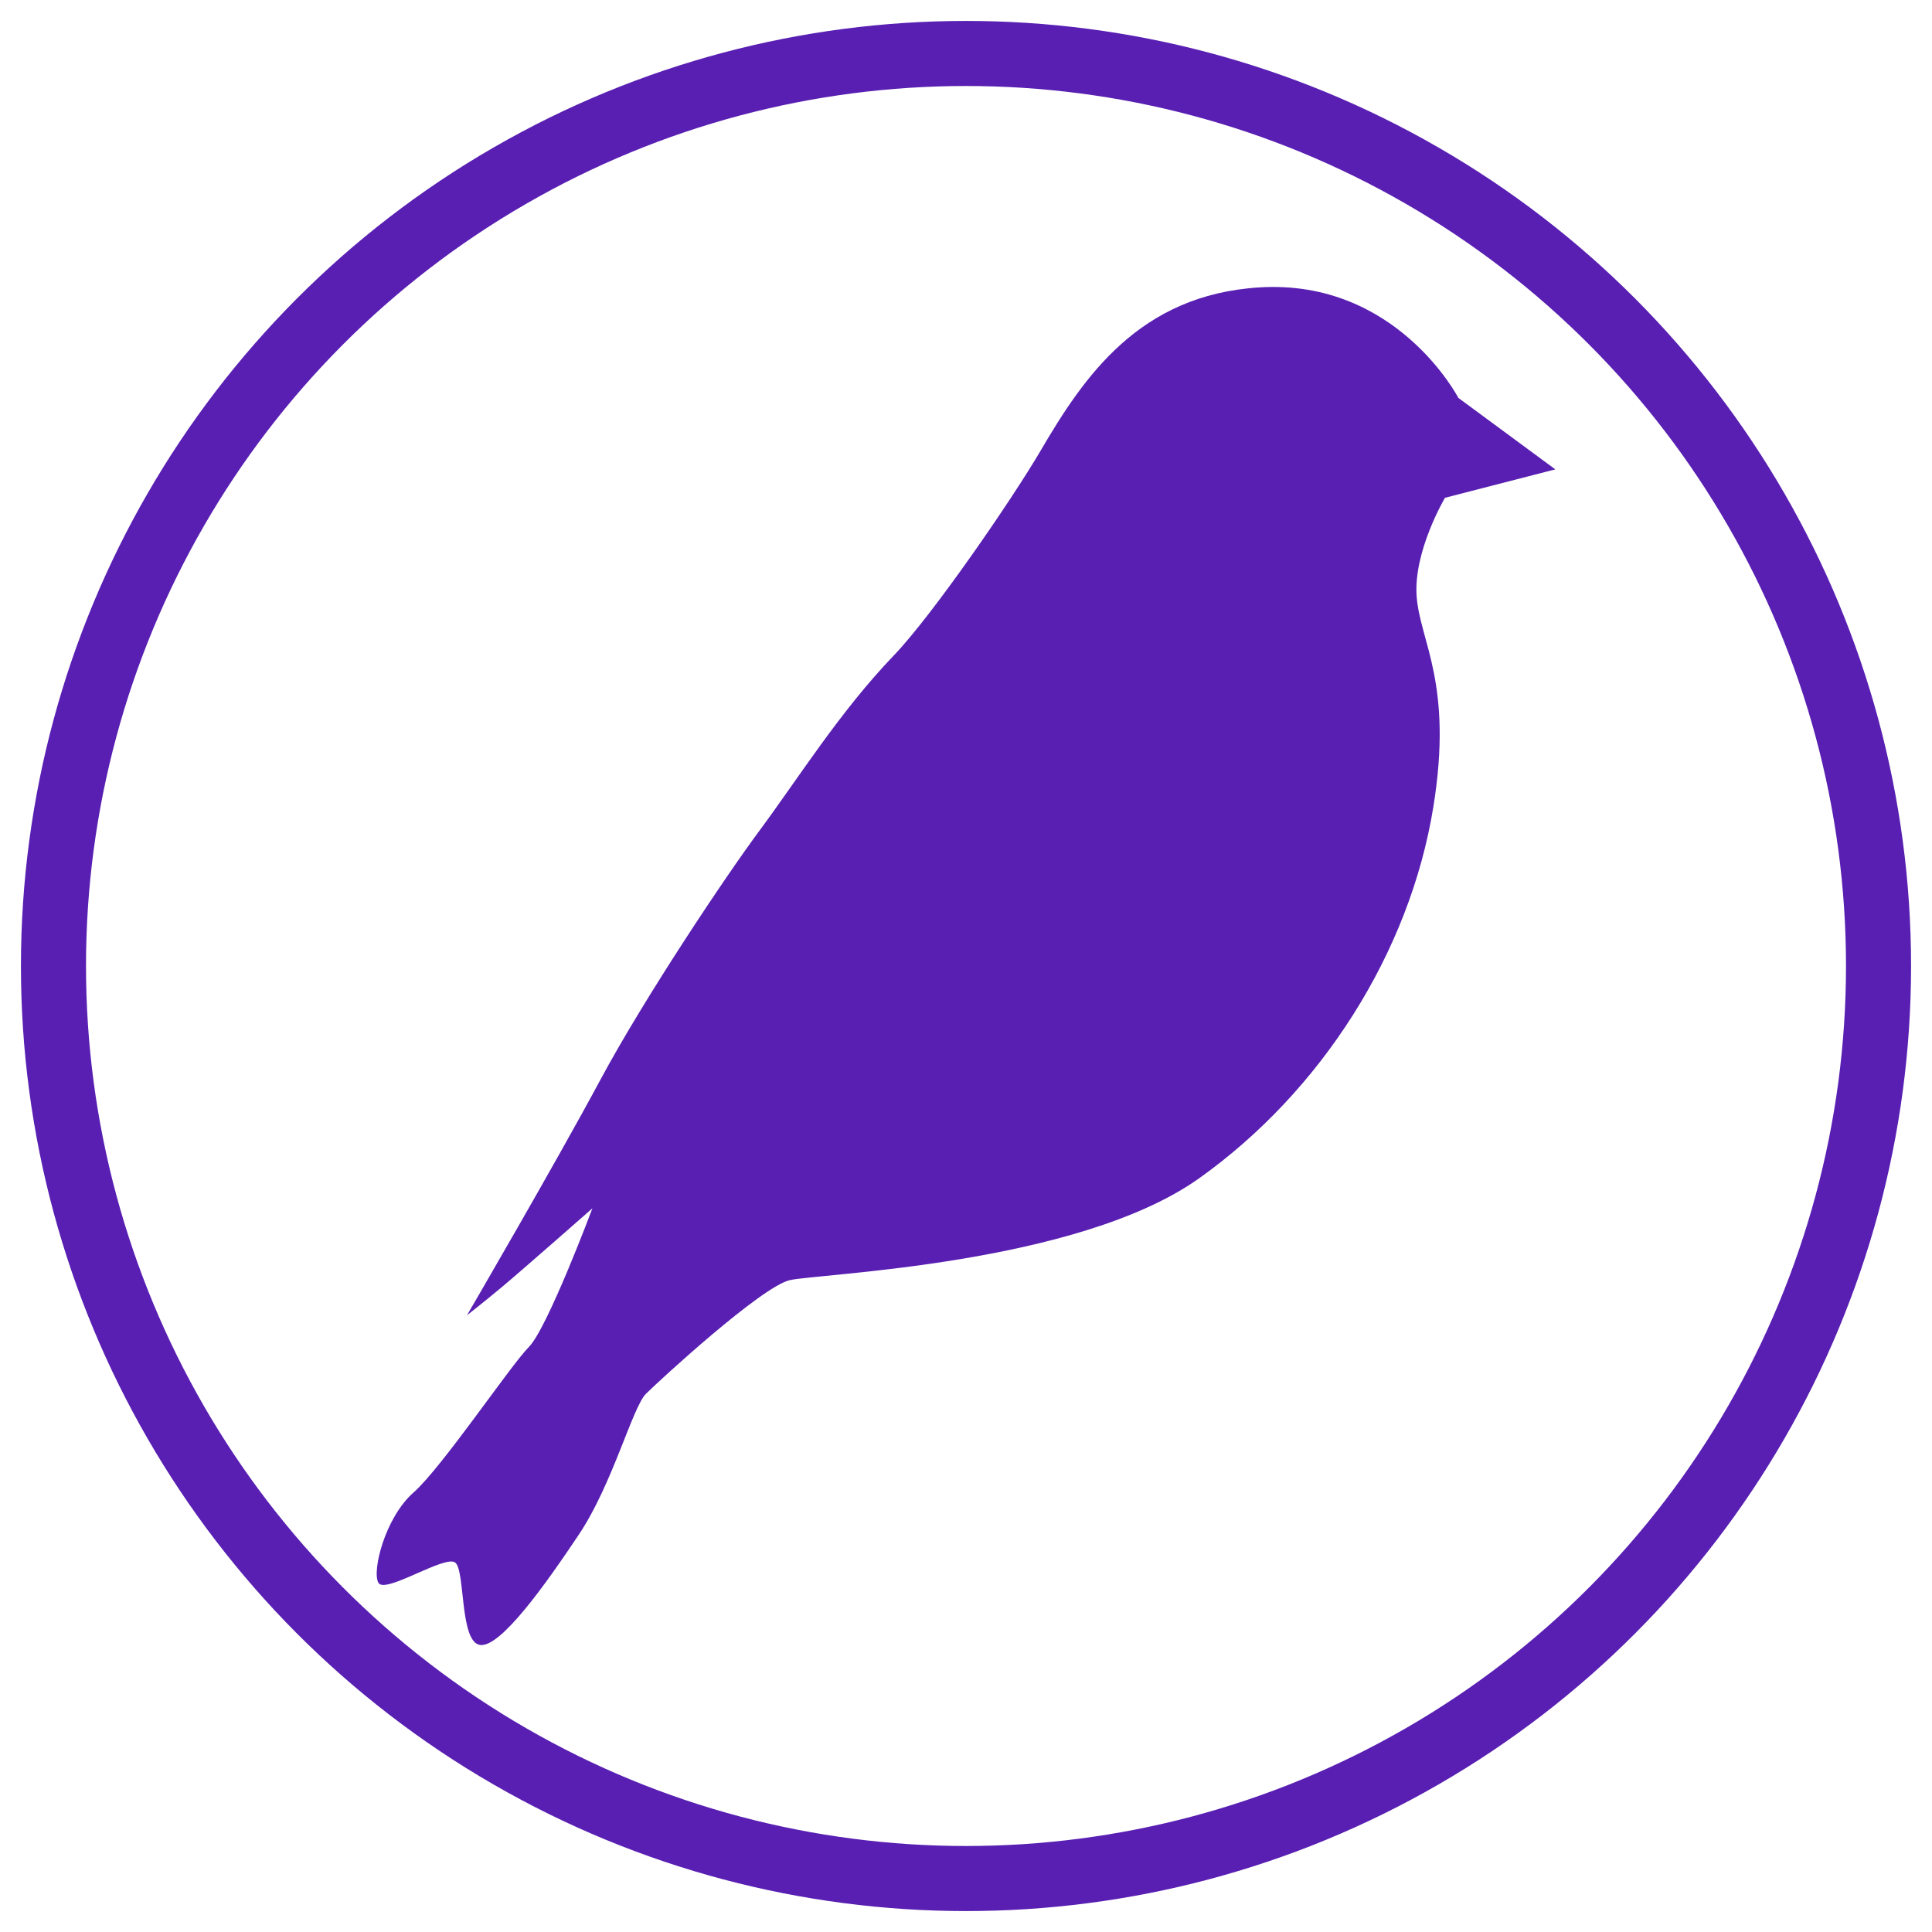 <?xml version="1.0" encoding="UTF-8" standalone="no"?>
<svg
   version="1.1"
   width="155"
   height="155"
   viewBox="0 0 155 155"
   id="svg2"
   sodipodi:docname="goldfinch-high-resolution-logo-transparent-2.svg"
   inkscape:version="1.4 (e7c3feb1, 2024-10-09)"
   xmlns:inkscape="http://www.inkscape.org/namespaces/inkscape"
   xmlns:sodipodi="http://sodipodi.sourceforge.net/DTD/sodipodi-0.dtd"
   xmlns="http://www.w3.org/2000/svg"
   xmlns:svg="http://www.w3.org/2000/svg">
  <defs
     id="defs2" />
  <sodipodi:namedview
     id="namedview2"
     pagecolor="#505050"
     bordercolor="#eeeeee"
     borderopacity="1"
     inkscape:showpageshadow="0"
     inkscape:pageopacity="0"
     inkscape:pagecheckerboard="0"
     inkscape:deskcolor="#505050"
     inkscape:clip-to-page="false"
     inkscape:zoom="0.39137886"
     inkscape:cx="60.044121"
     inkscape:cy="228.67868"
     inkscape:window-width="1696"
     inkscape:window-height="772"
     inkscape:window-x="682"
     inkscape:window-y="359"
     inkscape:window-maximized="0"
     inkscape:current-layer="g2" />
  <g
     id="g2"
     transform="translate(-922.5)">
    <svg
       xml:space="preserve"
       width="2000"
       height="155"
       data-version="2"
       data-id="lg_XoNTP8uasvUBcNoI1b"
       viewBox="0 0 155 155"
       x="0"
       y="0"
       version="1.1"
       id="svg1"><rect
         width="100%"
         height="100%"
         fill="transparent"
         id="rect1"
         x="0"
         y="0" /><circle
         r="84.15"
         fill="none"
         stroke="#581fb2"
         stroke-width="6"
         transform="matrix(0.87,0,0,0.87,77.5,77.5)"
         id="circle1"
         cx="0"
         cy="0" /><path
         fill="#581fb2"
         d="m 117,31.922 c 0,0 -4.945,-9.537 -15.953,-8.865 -9.654,0.593 -14.095,7.176 -17.576,13.124 -2.28,3.89 -8.669,13.19 -11.779,16.422 -4.315,4.498 -7.666,9.866 -10.753,14.026 -2.672,3.599 -9.188,13.33 -12.777,20.01 -3.584,6.68 -10.695,18.88 -10.695,18.88 0,0 1.208,-0.938 2.82,-2.279 1.605,-1.34 7.241,-6.3 7.241,-6.3 0,0 -3.62,9.652 -5.1,11.126 -1.47,1.48 -6.97,9.663 -9.25,11.673 -2.284,2.013 -3.354,6.301 -2.82,7.245 0.537,0.933 5.37,-2.283 6.173,-1.615 0.804,0.671 0.335,6.358 1.98,6.602 1.64,0.241 5.26,-4.858 7.946,-8.88 2.685,-4.022 4.29,-10.196 5.363,-11.265 1.072,-1.073 9.251,-8.584 11.534,-9.121 2.283,-0.536 23.072,-1.207 32.858,-8.179 9.798,-6.978 16.89,-18.111 18.78,-29.777 1.613,-9.923 -1.072,-13.277 -1.337,-16.899 -0.273,-3.622 2.274,-7.914 2.274,-7.914 l 8.85,-2.28 z"
         id="path1" /></svg>
  </g>
</svg>
